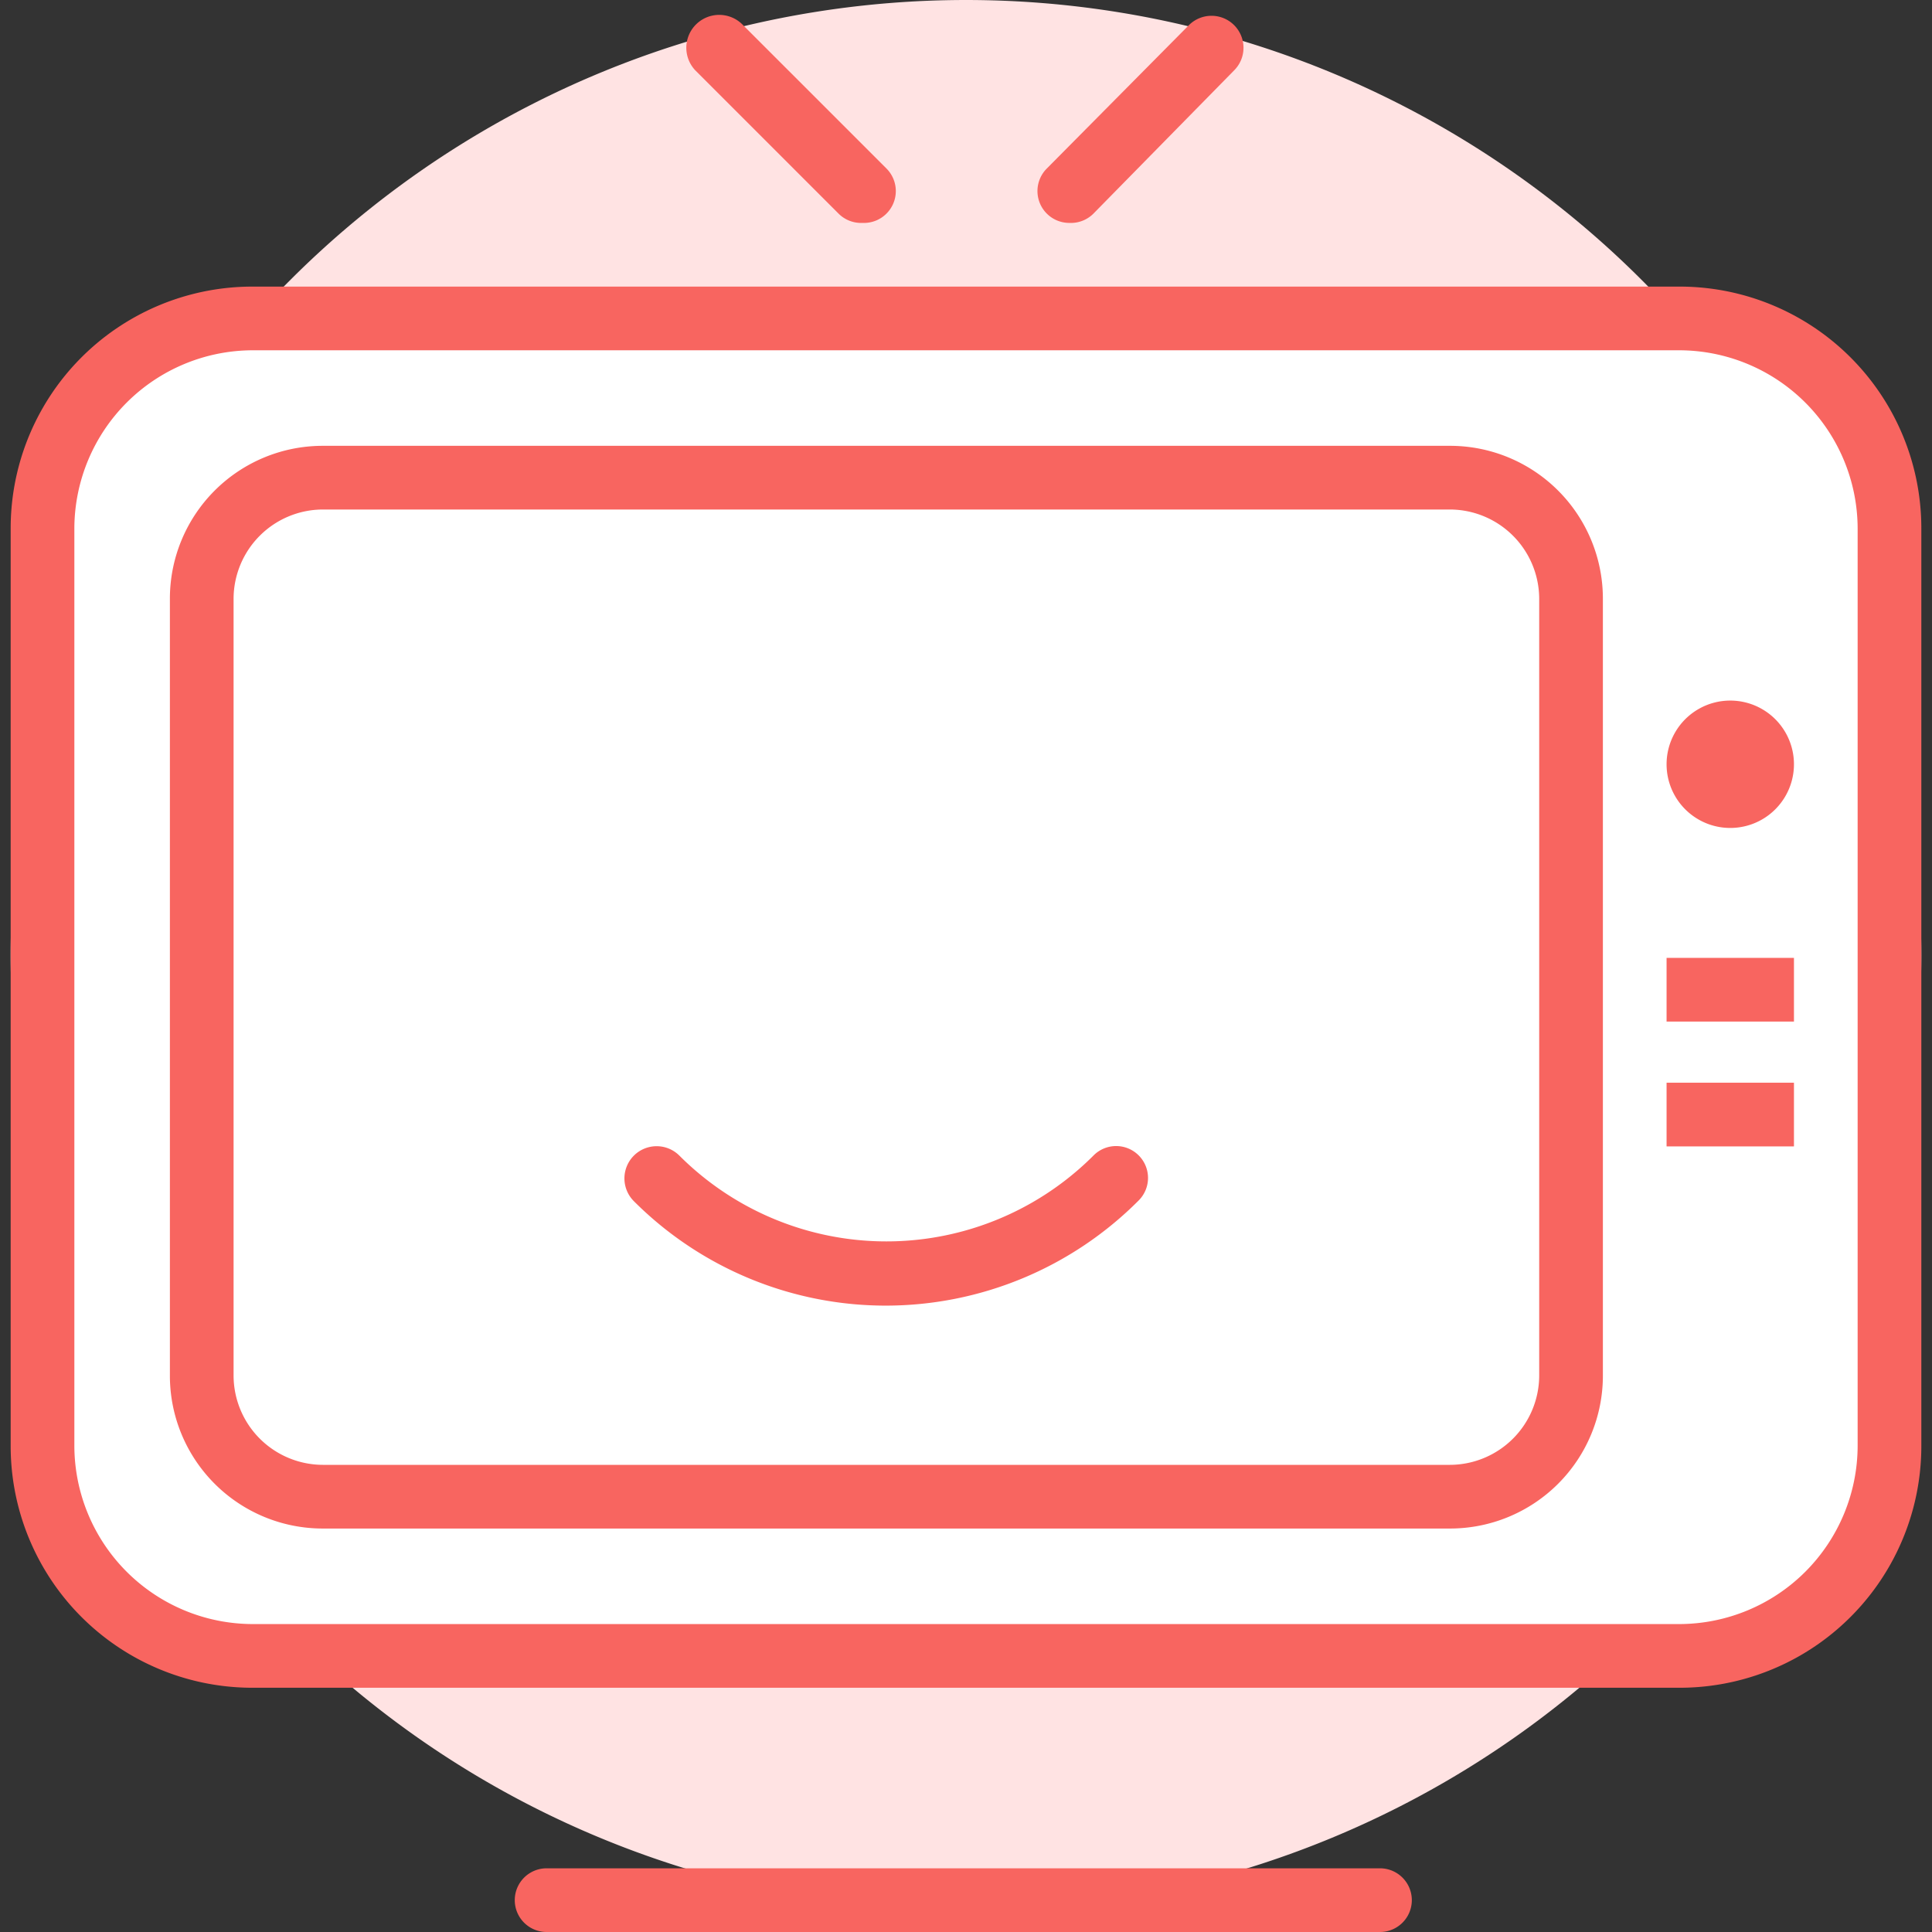 <?xml version="1.0" standalone="no"?><!DOCTYPE svg PUBLIC "-//W3C//DTD SVG 1.1//EN" "http://www.w3.org/Graphics/SVG/1.1/DTD/svg11.dtd"><svg t="1735810775754" class="icon" viewBox="0 0 1024 1024" version="1.1" xmlns="http://www.w3.org/2000/svg" p-id="5241" xmlns:xlink="http://www.w3.org/1999/xlink" width="200" height="200"><rect x="0" y="0" width="1024" height="1024" fill="#333333" stroke="none"/><path d="M512 506.346m-506.346 0a506.346 506.346 0 1 0 1012.692 0 506.346 506.346 0 1 0-1012.692 0Z" fill="#FFE3E3" p-id="5242"></path><path d="M22.532 168.782m111.227 0l756.481 0q111.227 0 111.227 111.227l0 486.43q0 111.227-111.227 111.227l-756.481 0q-111.227 0-111.227-111.227l0-486.43q0-111.227 111.227-111.227Z" fill="#FFFFFF" p-id="5243"></path><path d="M890.24 185.66A94.687 94.687 0 0 1 984.589 280.009v486.43A94.687 94.687 0 0 1 890.24 860.788H133.76A94.687 94.687 0 0 1 39.411 766.439V280.009A94.687 94.687 0 0 1 133.76 185.66h756.481m0-33.756H133.76A128.105 128.105 0 0 0 5.654 280.009v486.43A128.105 128.105 0 0 0 133.76 894.544h756.481A128.105 128.105 0 0 0 1018.346 766.439V280.009A128.105 128.105 0 0 0 890.24 151.904zM731.417 1024H289.714a16.878 16.878 0 1 1 0-33.756H731.417a16.878 16.878 0 0 1 0 33.756z" fill="#F86560" p-id="5244"></path><path d="M106.923 253.173m64.137 0l597.488 0q64.137 0 64.137 64.137l0 411.828q0 64.137-64.137 64.137l-597.488 0q-64.137 0-64.137-64.137l0-411.828q0-64.137 64.137-64.137Z" fill="#FFFFFF" p-id="5245"></path><path d="M768.549 810.153H171.06A81.015 81.015 0 0 1 90.045 729.138V317.31A81.015 81.015 0 0 1 171.06 236.295h597.488a81.015 81.015 0 0 1 81.015 81.015v411.828a81.015 81.015 0 0 1-81.015 81.015zM171.06 270.051A47.428 47.428 0 0 0 123.802 317.31v411.828A47.428 47.428 0 0 0 171.06 776.397h597.488a47.428 47.428 0 0 0 47.259-47.259V317.31a47.428 47.428 0 0 0-47.259-47.259z" fill="#F86560" p-id="5246"></path><path d="M917.077 405.077m-33.756 0a33.756 33.756 0 1 0 67.513 0 33.756 33.756 0 1 0-67.513 0Z" fill="#F86560" p-id="5247"></path><path d="M883.32 507.696h67.513v33.756h-67.513zM883.32 573.859h67.513v33.756h-67.513z" fill="#F86560" p-id="5248"></path><path d="M347.944 624.493a171.989 171.989 0 0 0 243.215 0" fill="#FFFFFF" p-id="5249"></path><path d="M469.636 692.006a188.698 188.698 0 0 1-133.675-55.36A16.878 16.878 0 0 1 360.096 612.51a155.111 155.111 0 0 0 219.417 0 16.878 16.878 0 0 1 24.136 0 16.878 16.878 0 0 1 0 23.629A189.205 189.205 0 0 1 469.636 692.006zM457.146 118.147a16.878 16.878 0 0 1-12.659-4.895l-75.952-75.952A16.878 16.878 0 0 1 393.853 13.334l75.952 75.952a16.878 16.878 0 0 1 0 23.967 16.878 16.878 0 0 1-12.659 4.895zM566.854 118.147a16.878 16.878 0 0 1-11.984-4.895 16.878 16.878 0 0 1 0-23.967L630.147 13.334a16.878 16.878 0 1 1 23.967 23.967L579.513 113.253a16.878 16.878 0 0 1-12.659 4.895z" fill="#F86560" p-id="5250"></path></svg>